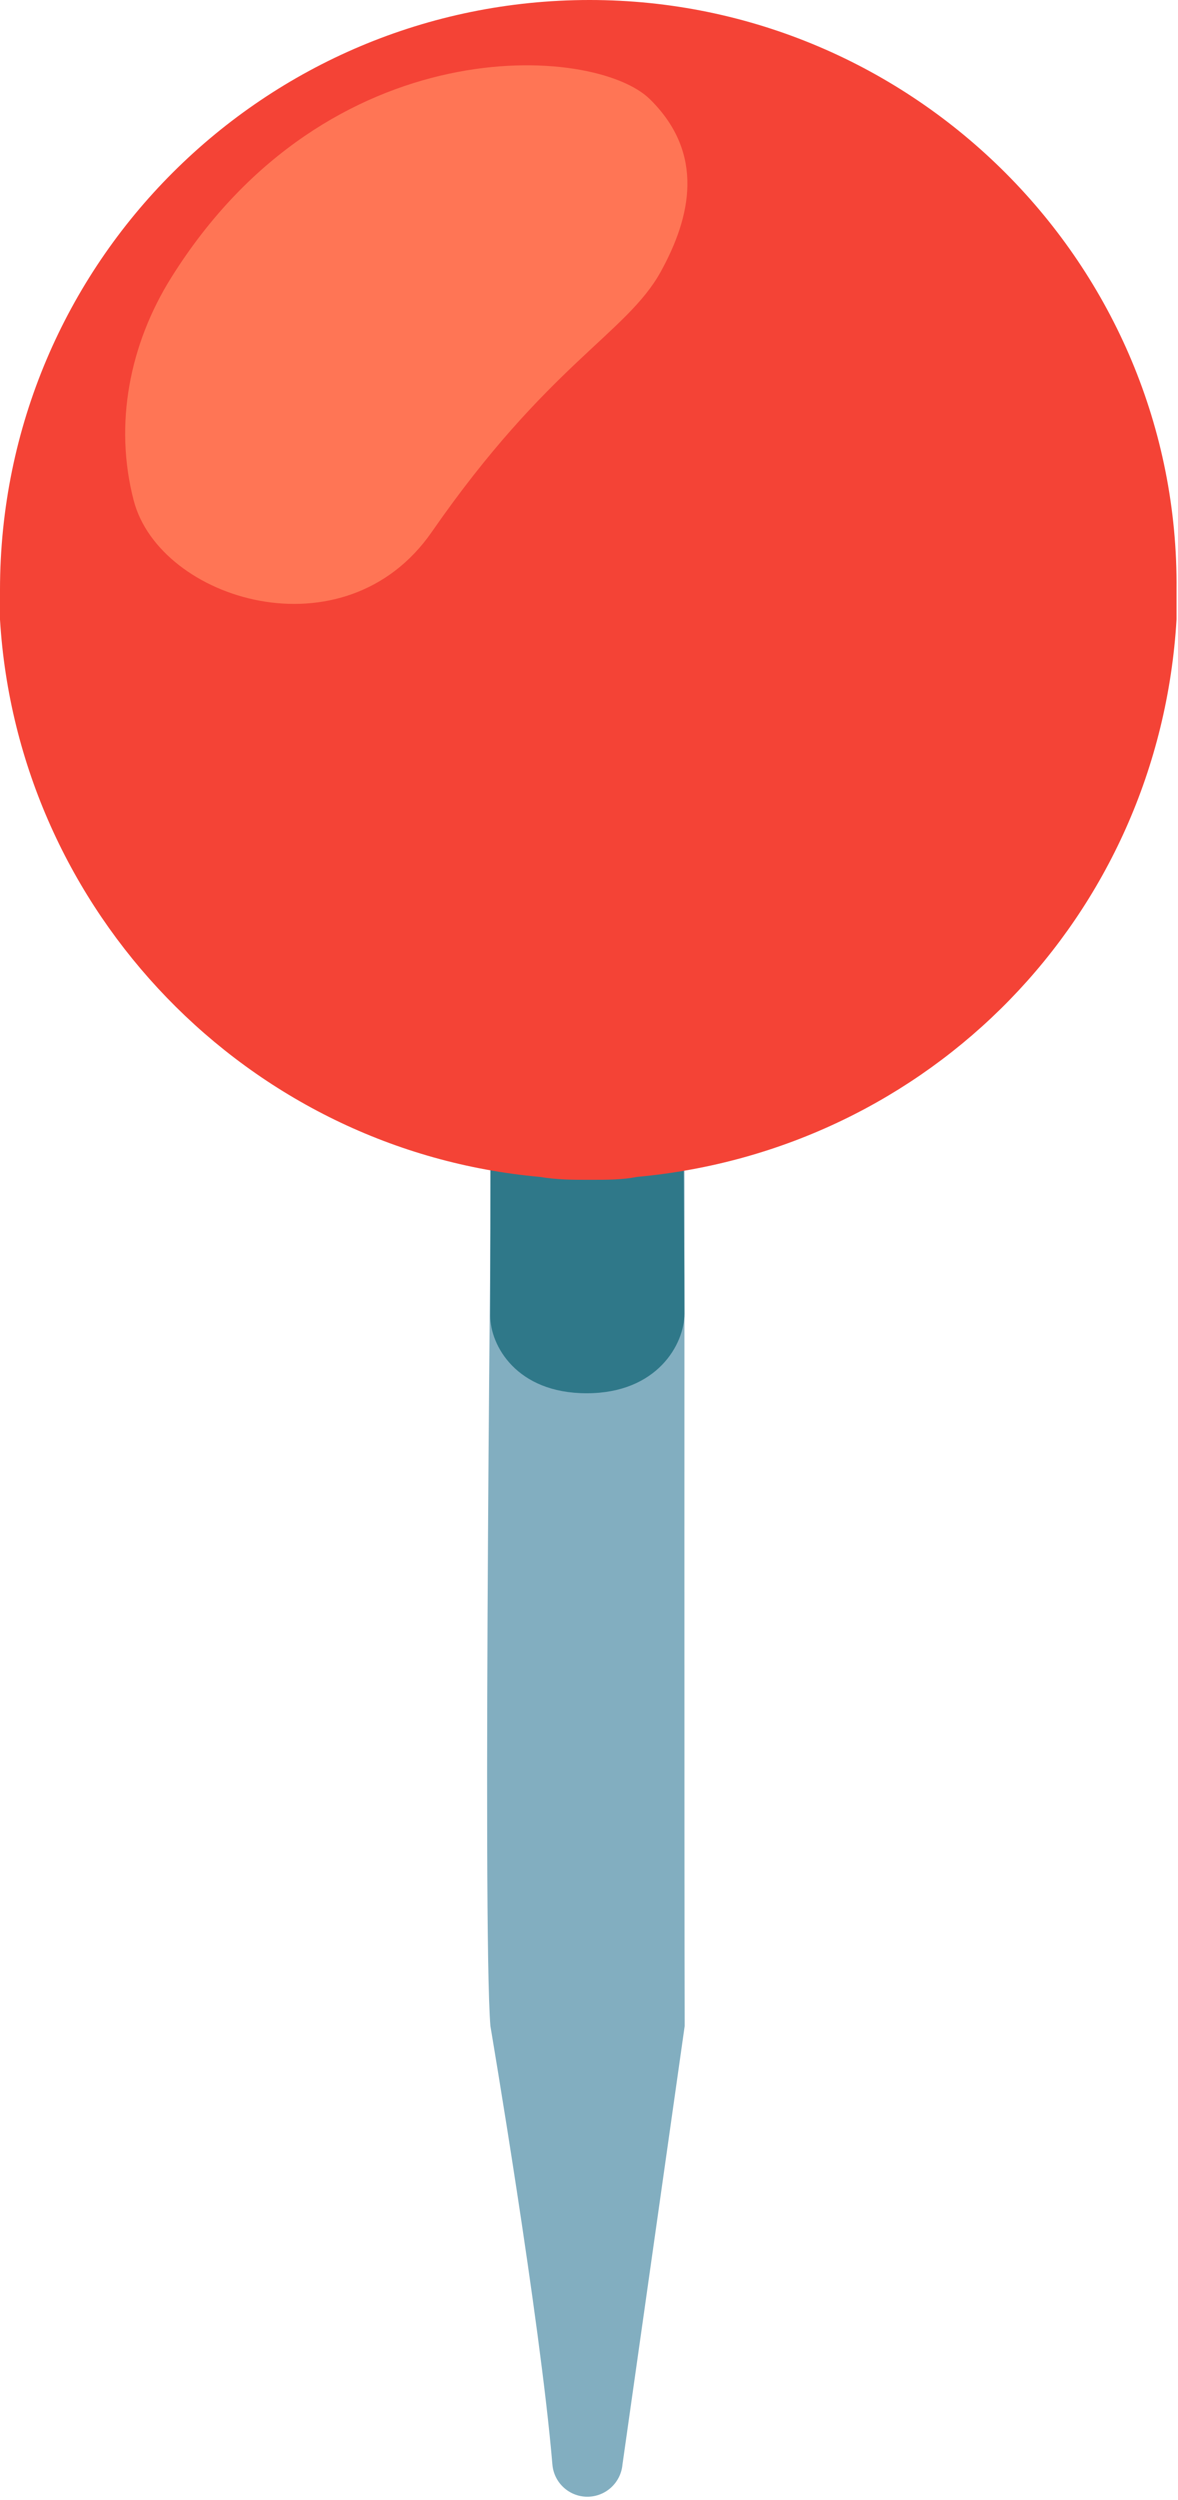 <svg width="354" height="751" viewBox="0 0 354 751" fill="none" xmlns="http://www.w3.org/2000/svg">
    <path
        d="M205.687 345.875L147.75 336.375C147.75 336.375 144.937 579.812 147.375 608.687C147.375 608.75 162.312 696.687 166 740.375C166.437 745.812 171 750.063 176.5 750.063C182 750.063 186.562 745.875 187.062 740.375L205.75 608.687C205.625 569 205.687 345.875 205.687 345.875Z"
        fill="#82AEC0" />
    <path
        d="M205.437 348.562C205.437 348.562 205.687 385.437 205.687 394.625C205.687 403.812 197.5 418.563 176.312 418.563C155.125 418.563 147.312 404.125 147.312 395.25C147.312 386.375 147.375 348.688 147.375 348.688L205.437 348.562Z"
        fill="#2F7889" />
    <path
        d="M0 177.25V186.125C5.312 273.875 74.438 345.625 162.187 353.562C167.5 354.437 171.938 354.437 177.25 354.437C182.563 354.437 187 354.437 191.437 353.562C279.188 345.562 348.25 275.563 353.563 186.063V177.187C354.438 79.75 274.688 0 177.188 0C79.688 0 0 78.875 0 177.25Z"
        fill="#F44336" />
    <path
        d="M195.312 29.812C211.937 46.187 207.625 65.187 198.562 81.625C188.375 100.125 164.687 109.437 129.75 159.812C103.562 197.562 48 180.312 40.187 150.375C34.187 127.375 39 103.312 51.437 83.437C98.625 7.937 178.687 13.437 195.312 29.812Z"
        fill="#FF7555" />
</svg>